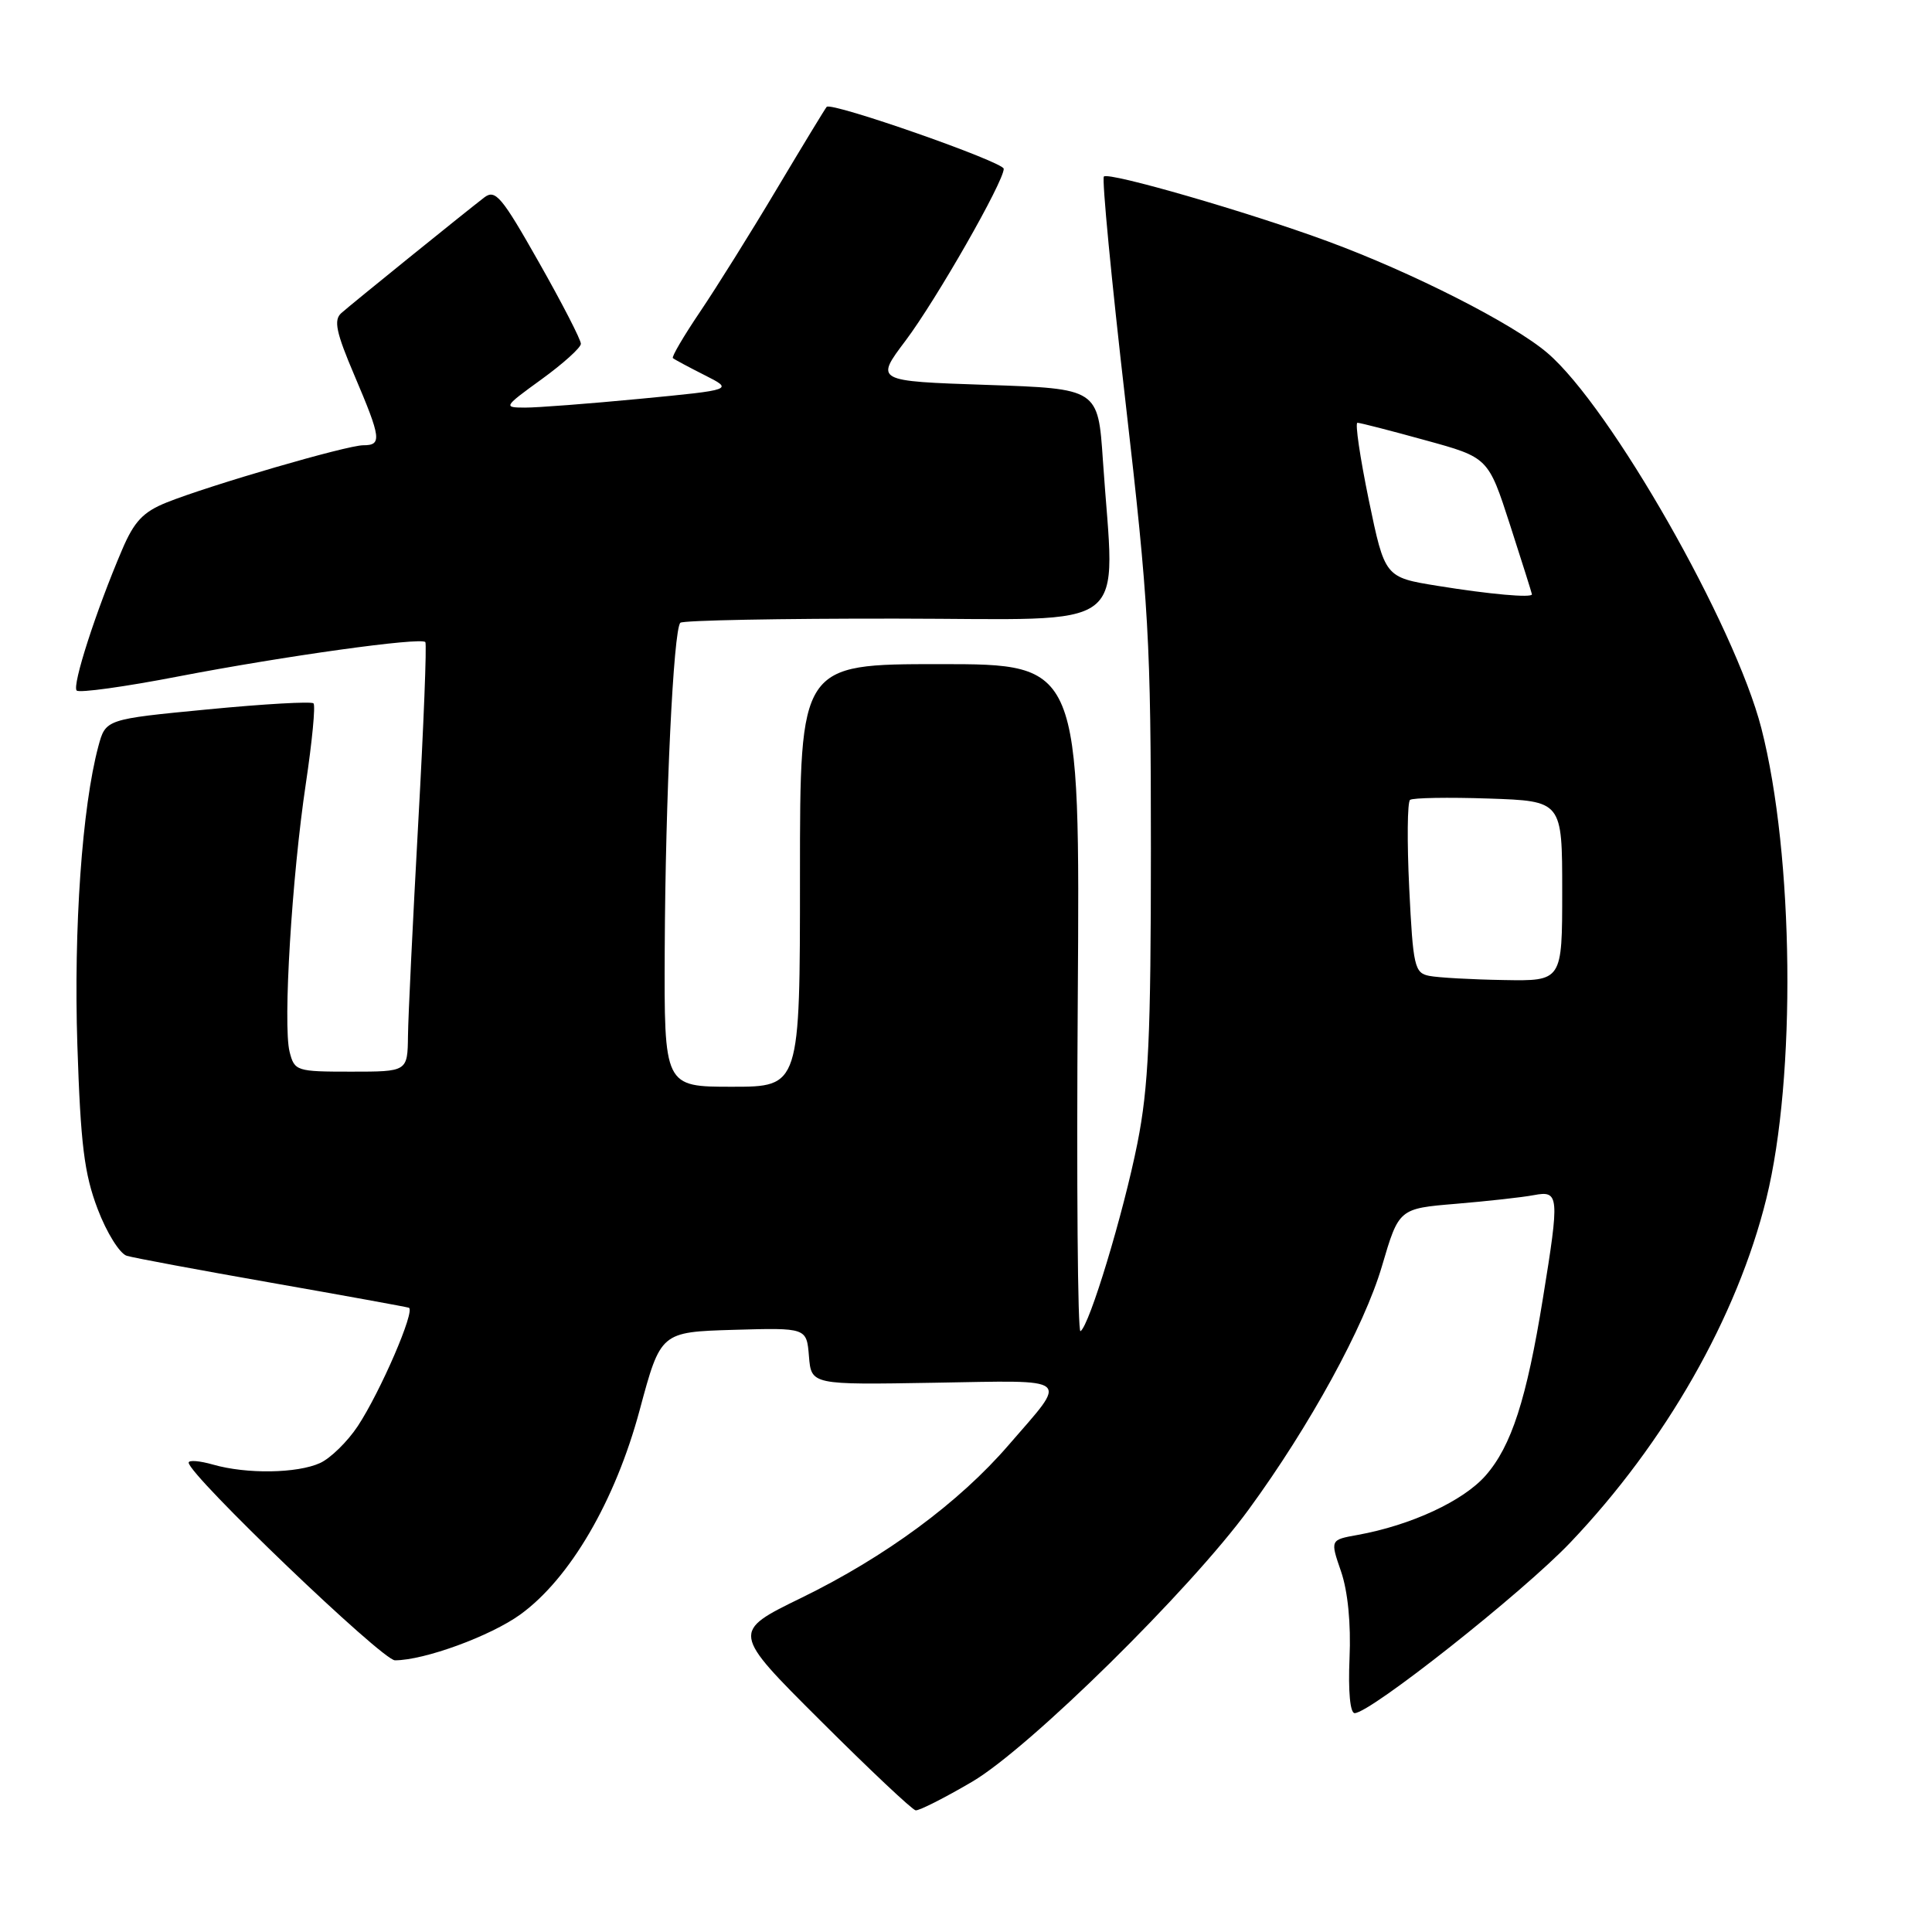 <?xml version="1.0" encoding="UTF-8" standalone="no"?>
<!DOCTYPE svg PUBLIC "-//W3C//DTD SVG 1.1//EN" "http://www.w3.org/Graphics/SVG/1.1/DTD/svg11.dtd" >
<svg xmlns="http://www.w3.org/2000/svg" xmlns:xlink="http://www.w3.org/1999/xlink" version="1.1" viewBox="0 0 256 256">
 <g >
 <path fill="currentColor"
d=" M 128.83 236.08 C 136.38 231.64 157.65 210.71 165.47 200.00 C 173.56 188.93 180.76 175.78 183.11 167.79 C 185.36 160.14 185.36 160.14 192.93 159.51 C 197.09 159.16 201.74 158.65 203.25 158.36 C 206.60 157.73 206.66 158.39 204.45 172.00 C 202.28 185.42 200.27 191.62 196.85 195.52 C 193.88 198.90 186.96 202.11 179.87 203.39 C 176.25 204.04 176.25 204.04 177.70 208.24 C 178.60 210.87 179.02 215.16 178.82 219.72 C 178.63 224.13 178.90 227.00 179.50 227.00 C 181.58 226.99 201.77 211.02 208.07 204.40 C 220.69 191.15 230.18 174.50 234.05 158.82 C 238.02 142.73 237.71 113.37 233.39 96.50 C 229.89 82.86 213.41 53.93 205.05 46.78 C 200.54 42.91 187.18 36.12 175.94 31.98 C 165.48 28.12 146.92 22.75 146.27 23.39 C 145.99 23.68 147.27 37.09 149.13 53.20 C 152.23 80.16 152.50 84.89 152.50 112.50 C 152.50 137.32 152.19 144.05 150.71 151.50 C 148.86 160.78 144.36 175.66 143.17 176.39 C 142.80 176.62 142.64 156.83 142.81 132.41 C 143.11 88.00 143.11 88.00 124.56 88.00 C 106.00 88.00 106.00 88.00 106.00 116.00 C 106.00 144.00 106.00 144.00 97.00 144.00 C 88.00 144.00 88.00 144.00 88.08 125.75 C 88.17 105.71 89.23 83.43 90.15 82.52 C 90.47 82.20 103.39 81.95 118.86 81.97 C 150.62 82.00 147.70 84.24 146.14 61.00 C 145.50 51.50 145.50 51.50 130.73 51.00 C 115.95 50.50 115.95 50.50 119.99 45.14 C 124.07 39.71 133.00 24.08 133.00 22.37 C 133.00 21.46 110.17 13.47 109.54 14.16 C 109.36 14.35 106.40 19.22 102.95 25.00 C 99.51 30.78 94.92 38.12 92.75 41.33 C 90.59 44.53 88.97 47.29 89.16 47.45 C 89.35 47.62 91.23 48.63 93.35 49.70 C 97.21 51.65 97.21 51.65 84.85 52.84 C 78.06 53.49 71.17 54.02 69.55 54.01 C 66.67 54.00 66.72 53.91 71.77 50.25 C 74.61 48.19 76.95 46.08 76.97 45.56 C 76.99 45.05 74.49 40.19 71.41 34.76 C 66.47 26.03 65.64 25.04 64.16 26.17 C 61.40 28.30 46.59 40.27 45.22 41.49 C 44.19 42.41 44.53 44.04 46.97 49.76 C 50.52 58.10 50.63 59.00 48.13 59.00 C 45.97 59.00 27.84 64.28 22.08 66.58 C 18.97 67.83 17.78 69.09 16.19 72.82 C 12.72 80.93 9.52 90.86 10.16 91.50 C 10.50 91.84 16.57 91.00 23.64 89.63 C 37.67 86.93 55.77 84.41 56.36 85.08 C 56.56 85.31 56.14 96.07 55.42 109.00 C 54.71 121.93 54.09 134.64 54.06 137.25 C 54.00 142.00 54.00 142.00 46.52 142.00 C 39.27 142.00 39.02 141.92 38.37 139.36 C 37.48 135.79 38.67 116.20 40.53 103.80 C 41.36 98.25 41.82 93.48 41.54 93.20 C 41.26 92.92 34.95 93.28 27.51 94.00 C 14.00 95.30 14.00 95.30 13.03 98.90 C 10.88 106.94 9.75 122.98 10.25 138.45 C 10.68 151.64 11.16 155.52 12.94 160.20 C 14.13 163.34 15.87 166.12 16.80 166.40 C 17.74 166.68 26.38 168.29 36.00 169.98 C 45.62 171.67 53.80 173.16 54.17 173.28 C 55.09 173.58 50.42 184.40 47.40 188.98 C 46.04 191.03 43.79 193.23 42.41 193.86 C 39.38 195.24 32.67 195.34 28.24 194.07 C 26.46 193.56 25.00 193.44 25.00 193.81 C 25.00 195.42 50.65 220.00 52.33 220.00 C 56.22 220.00 64.99 216.79 68.96 213.92 C 75.53 209.15 81.52 198.89 84.76 186.84 C 87.54 176.50 87.54 176.50 97.21 176.21 C 106.88 175.93 106.88 175.93 107.19 179.71 C 107.50 183.50 107.50 183.50 123.81 183.22 C 142.34 182.91 141.59 182.29 133.66 191.46 C 127.08 199.10 117.31 206.29 106.21 211.71 C 96.92 216.24 96.92 216.24 108.71 227.99 C 115.19 234.46 120.87 239.81 121.33 239.88 C 121.78 239.94 125.15 238.24 128.83 236.08 Z  M 189.39 129.31 C 187.43 128.93 187.24 128.08 186.73 117.70 C 186.43 111.54 186.48 106.27 186.84 105.99 C 187.20 105.71 191.89 105.63 197.25 105.81 C 207.00 106.14 207.00 106.14 207.00 118.07 C 207.00 130.00 207.00 130.00 199.25 129.86 C 194.99 129.79 190.55 129.54 189.39 129.31 Z  M 190.50 77.63 C 183.50 76.50 183.50 76.50 181.37 66.25 C 180.21 60.61 179.53 56.01 179.87 56.02 C 180.22 56.02 184.26 57.06 188.85 58.33 C 197.20 60.62 197.20 60.62 200.09 69.56 C 201.68 74.48 202.98 78.61 202.99 78.75 C 203.01 79.25 197.36 78.74 190.50 77.63 Z "/>
</g>
</svg>